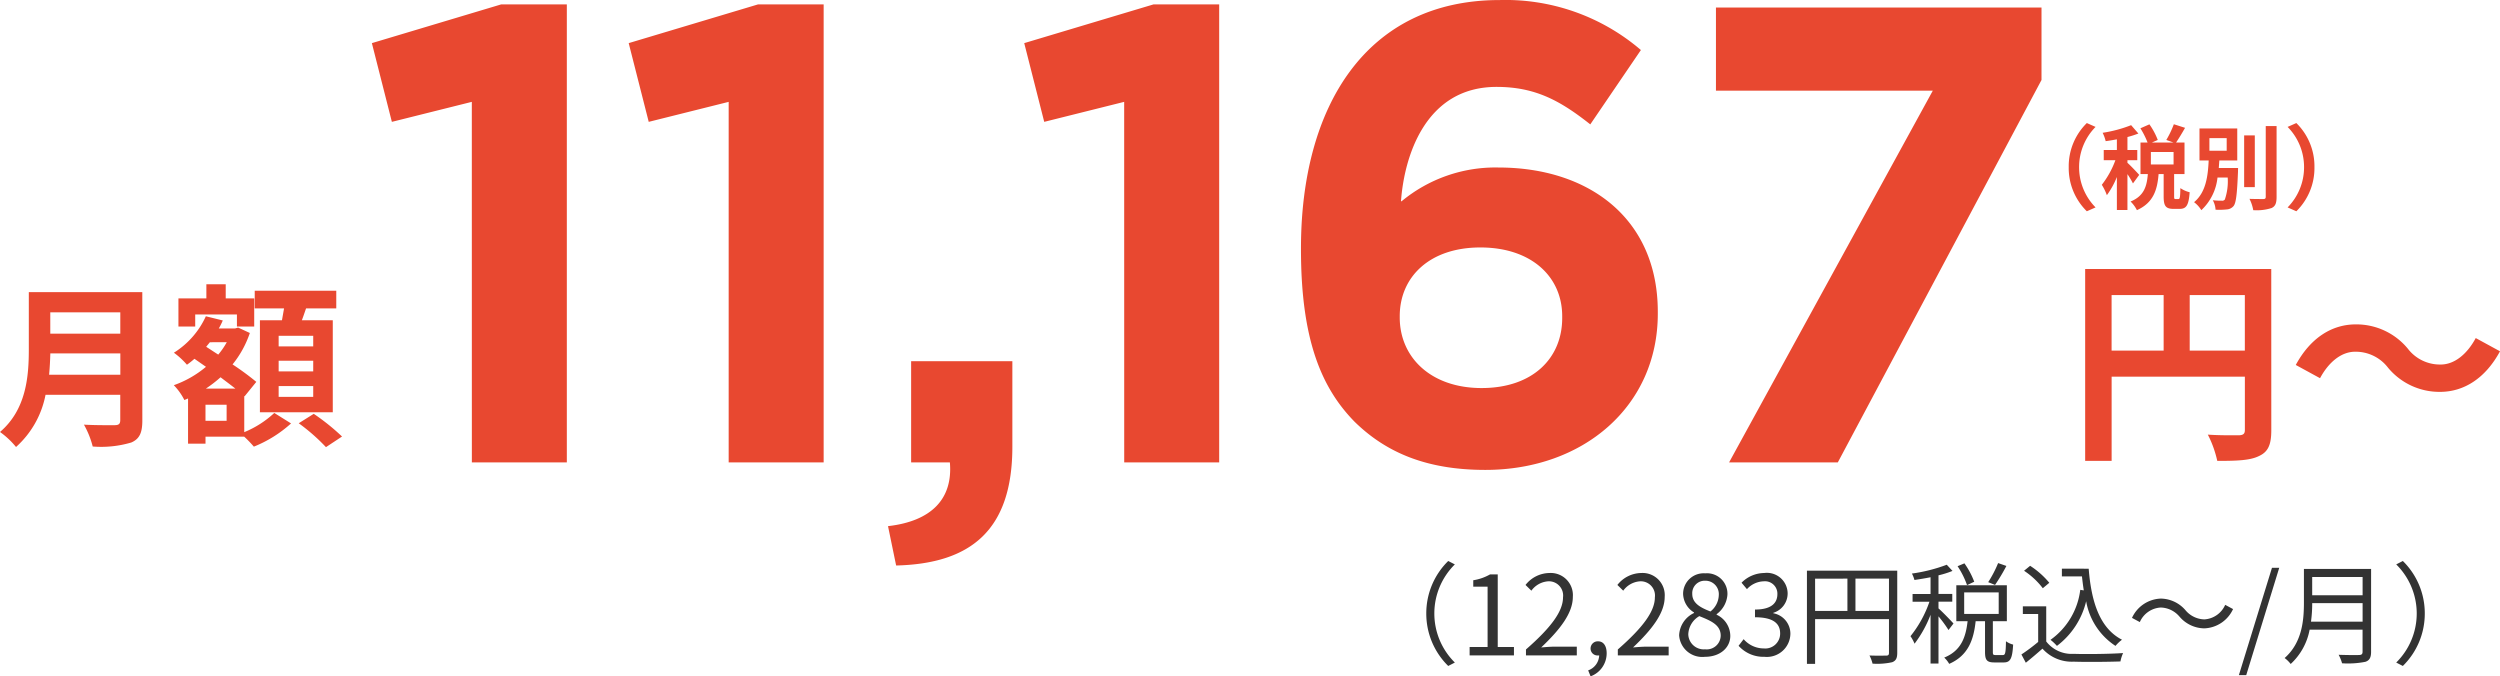 <svg xmlns="http://www.w3.org/2000/svg" width="272.06" height="73.601" viewBox="0 0 272.06 73.601">
  <g id="グループ_7347" data-name="グループ 7347" transform="translate(-51.456 -13043.572)">
    <g id="グループ_7230" data-name="グループ 7230" transform="translate(-13 -12)">
      <g id="グループ_7228" data-name="グループ 7228" transform="translate(50 13040.893)">
        <path id="パス_13942" data-name="パス 13942" d="M12.852,0H23.188V-49.844h-7.14L1.972-45.628,4.148-37.06l8.7-2.176ZM40.8,0H51.136V-49.844H44L29.92-45.628,32.1-37.06l8.7-2.176ZM59.024,11.22c8.16-.2,12.648-3.876,12.648-12.92v-9.316H60.656V0h4.216c.34,3.944-1.972,6.392-6.732,6.936ZM83.844,0H94.18V-49.844H87.04L72.964-45.628,75.14-37.06l8.7-2.176Zm39.3.816c10.676,0,18.768-6.936,18.768-17v-.2c0-10.2-7.548-15.708-17.34-15.708a16,16,0,0,0-10.54,3.672h-.068c.34-4.76,2.584-12.444,10.4-12.444,4.216,0,6.936,1.5,10.2,4.08l5.508-8.092a22.637,22.637,0,0,0-15.368-5.44c-14.62,0-21.624,11.7-21.624,27v.136c0,9.86,2.244,15.1,5.848,18.768C112.4-1.02,116.824.816,123.148.816Zm-.408-8.908c-5.508,0-8.908-3.332-8.908-7.684v-.136c0-4.284,3.264-7.48,8.772-7.48,5.576,0,8.908,3.2,8.908,7.48v.2C131.512-11.356,128.316-8.092,122.74-8.092ZM149.668,0H161.5l22.168-41.616V-49.5H148.24v9.044h23.6Z" transform="translate(52.953 65)" fill="#e84830"/>
        <path id="パス_13943" data-name="パス 13943" d="M-10.656-9.936v-6.048h6v6.048Zm-8.5-6.048h5.664v6.048h-5.664Zm17.376-2.832H-22.032V2.064h2.88V-7.1h14.5V-1.3c0,.408-.168.552-.624.576-.48,0-2.04.024-3.408-.072A11.665,11.665,0,0,1-7.656,2.064c2.136,0,3.576-.048,4.536-.528C-2.112,1.08-1.776.288-1.776-1.272ZM10.92-8.088a7.262,7.262,0,0,0,5.664,2.64c2.568,0,4.92-1.44,6.528-4.416l-2.64-1.44c-.912,1.7-2.28,2.88-3.816,2.88a4.391,4.391,0,0,1-3.576-1.728,7.262,7.262,0,0,0-5.664-2.64c-2.568,0-4.92,1.44-6.528,4.416l2.64,1.44c.912-1.7,2.28-2.88,3.816-2.88A4.425,4.425,0,0,1,10.92-8.088Z" transform="translate(263.404 62.772)" fill="#e84830"/>
        <path id="パス_13944" data-name="パス 13944" d="M-13.37-3.8A6.59,6.59,0,0,0-11.4,1l.95-.42A6.213,6.213,0,0,1-12.24-3.8a6.213,6.213,0,0,1,1.79-4.38l-.95-.42A6.59,6.59,0,0,0-13.37-3.8Zm7.67.84c-.19-.22-1.01-1.09-1.28-1.31v-.29h1.07V-5.67H-6.98V-7.08a10.427,10.427,0,0,0,1.19-.38l-.79-.91a14.3,14.3,0,0,1-3.1.83,4.122,4.122,0,0,1,.33.91c.39-.05.8-.12,1.22-.2v1.16H-9.56v1.11h1.27A9.772,9.772,0,0,1-9.77-1.88,5.9,5.9,0,0,1-9.22-.75,8.887,8.887,0,0,0-8.13-2.73V.86h1.15v-3.9a8.762,8.762,0,0,1,.6,1.01Zm3.74-1.13H-4.43V-5.45h2.47Zm.21,3.76c-.13,0-.15-.03-.15-.33V-3.05H-.77V-6.48h-.92c.29-.42.65-1.02.98-1.6l-1.22-.39a10.745,10.745,0,0,1-.82,1.71l.78.28H-4.32l.64-.28a7.679,7.679,0,0,0-.91-1.7l-.98.43a9,9,0,0,1,.78,1.55h-.77v3.43h.8C-4.87-1.74-5.15-.67-6.64-.06a3.451,3.451,0,0,1,.69.94c1.8-.81,2.22-2.21,2.36-3.93h.55v2.4C-3.04.39-2.85.74-1.96.74h.66C-.58.74-.31.36-.21-1.07a3.087,3.087,0,0,1-1.01-.45C-1.24-.48-1.28-.33-1.43-.33ZM1.94-6.96H3.82v1.37H1.94ZM2.96-3.71c.02-.27.04-.55.06-.82H4.97V-8.01H.86v3.48h1C1.78-2.87,1.58-1.07.27.01a3.124,3.124,0,0,1,.79.87A5.673,5.673,0,0,0,2.82-2.67H3.93A6.112,6.112,0,0,1,3.62-.28a.36.36,0,0,1-.33.13A8.057,8.057,0,0,1,2.31-.2,2.439,2.439,0,0,1,2.61.83,7.379,7.379,0,0,0,3.82.8,1.046,1.046,0,0,0,4.57.43c.27-.34.38-1.3.48-3.71,0-.14.01-.43.01-.43ZM6.88-7.26H5.72v5.63H6.88ZM8.07-8.27v7.7c0,.18-.08.24-.27.24-.21,0-.85,0-1.5-.02A4.345,4.345,0,0,1,6.71.88,5.312,5.312,0,0,0,8.7.65c.41-.19.55-.52.55-1.22v-7.7Zm5.3,4.47A6.59,6.59,0,0,0,11.4-8.6l-.95.42A6.213,6.213,0,0,1,12.24-3.8,6.213,6.213,0,0,1,10.45.58L11.4,1A6.59,6.59,0,0,0,13.37-3.8Z" transform="translate(252.953 36.67)" fill="#e84830"/>
        <path id="パス_13945" data-name="パス 13945" d="M-13.2-6.213c.076-.8.114-1.6.133-2.318h7.619v2.318ZM-5.453-13v2.318h-7.619V-13Zm2.394-2.2h-12.35v6.251c0,2.888-.266,6.517-3.135,8.968A8.924,8.924,0,0,1-16.8,1.653a10.22,10.22,0,0,0,3.211-5.681h8.132v2.755c0,.4-.152.551-.608.551-.418,0-2.014.019-3.344-.057A9.7,9.7,0,0,1-8.455,1.6a11.494,11.494,0,0,0,4.2-.437c.874-.38,1.2-1.026,1.2-2.394Zm18.6,5.909H11.78V-10.45h3.762Zm0,2.717H11.78V-7.733h3.762Zm0,2.774H11.78V-4.978h3.762Zm-5.8-8.341V-2.128H17.67V-12.141H14.307c.152-.4.3-.836.456-1.292H18.05v-1.919H9.177v1.919h3.192c-.076.418-.152.874-.228,1.292ZM2.7-12.768H7.239v1.311H9.12v-3.059h-3.1v-1.539H3.914v1.539H.874v3.059H2.7ZM6.118-1.2h-2.3V-2.945h2.3Zm-2.261-3.5a13.814,13.814,0,0,0,1.6-1.235c.57.437,1.14.855,1.615,1.235Zm2.28-5.054A8.12,8.12,0,0,1,5.206-8.4L3.895-9.253c.133-.171.266-.323.4-.494Zm1.9,5.852.038.038L9.348-5.434a29.847,29.847,0,0,0-2.584-1.9,11.056,11.056,0,0,0,1.881-3.42l-1.273-.589-.342.1H5.263a7.5,7.5,0,0,0,.437-.874l-1.843-.456A9.137,9.137,0,0,1,.38-8.607,8.523,8.523,0,0,1,1.8-7.3a8.7,8.7,0,0,0,.817-.646l1.254.874a11.268,11.268,0,0,1-3.5,2A6.522,6.522,0,0,1,1.52-3.458l.4-.171V1.292h1.9V.532H8.037A13.4,13.4,0,0,1,9.082,1.615,13.511,13.511,0,0,0,13.129-.912l-1.824-1.14A10.768,10.768,0,0,1,8.037.038ZM13.965-.931a20.936,20.936,0,0,1,2.964,2.6L18.677.513A23.919,23.919,0,0,0,15.6-1.957Z" transform="translate(33 61.67)" fill="#e84830"/>
      </g>
    </g>
    <path id="パス_13946" data-name="パス 13946" d="M-54.33-4.56a7.973,7.973,0,0,0,2.388,5.712l.72-.372a7.509,7.509,0,0,1-2.232-5.34A7.509,7.509,0,0,1-51.222-9.9l-.72-.372A7.973,7.973,0,0,0-54.33-4.56ZM-49.614,0h4.824V-.912h-1.764v-7.9h-.84a5.3,5.3,0,0,1-1.824.636v.7h1.56V-.912h-1.956Zm6.132,0h5.532V-.948h-2.436c-.444,0-.984.048-1.44.084,2.064-1.956,3.444-3.744,3.444-5.5a2.413,2.413,0,0,0-2.556-2.6,3.364,3.364,0,0,0-2.592,1.3l.636.624a2.463,2.463,0,0,1,1.824-1.02,1.546,1.546,0,0,1,1.62,1.74c0,1.512-1.272,3.264-4.032,5.676Zm7.032,2.28A2.67,2.67,0,0,0-34.7-.228c0-.8-.348-1.3-.924-1.3a.78.78,0,0,0-.828.768.752.752,0,0,0,.8.768A.492.492,0,0,0-35.514,0a1.8,1.8,0,0,1-1.2,1.632ZM-33.486,0h5.532V-.948H-30.39c-.444,0-.984.048-1.44.084,2.064-1.956,3.444-3.744,3.444-5.5a2.413,2.413,0,0,0-2.556-2.6,3.364,3.364,0,0,0-2.592,1.3l.636.624a2.463,2.463,0,0,1,1.824-1.02,1.546,1.546,0,0,1,1.62,1.74c0,1.512-1.272,3.264-4.032,5.676Zm9.48.156c1.656,0,2.76-1,2.76-2.28a2.567,2.567,0,0,0-1.488-2.3v-.06a2.884,2.884,0,0,0,1.176-2.124A2.225,2.225,0,0,0-23.97-8.928,2.238,2.238,0,0,0-26.382-6.7a2.445,2.445,0,0,0,1.188,2.028v.06a2.817,2.817,0,0,0-1.62,2.424A2.523,2.523,0,0,0-24.006.156Zm.6-4.932c-1.032-.408-1.98-.864-1.98-1.92a1.355,1.355,0,0,1,1.4-1.428,1.458,1.458,0,0,1,1.488,1.572A2.36,2.36,0,0,1-23.406-4.776ZM-23.982-.66a1.687,1.687,0,0,1-1.836-1.62,2.391,2.391,0,0,1,1.2-1.992c1.248.5,2.328.948,2.328,2.124A1.524,1.524,0,0,1-23.982-.66Zm6.456.816a2.561,2.561,0,0,0,2.82-2.508,2.263,2.263,0,0,0-1.86-2.232v-.048a2.2,2.2,0,0,0,1.56-2.124,2.26,2.26,0,0,0-2.556-2.208,3.522,3.522,0,0,0-2.46,1.056l.588.7a2.568,2.568,0,0,1,1.824-.852,1.35,1.35,0,0,1,1.488,1.392c0,.948-.624,1.68-2.436,1.68v.84c2.028,0,2.736.708,2.736,1.752A1.622,1.622,0,0,1-17.61-.756a2.908,2.908,0,0,1-2.184-1.008l-.552.72A3.641,3.641,0,0,0-17.526.156Zm9.9-4.992V-8.352h3.648v3.516Zm-4.392-3.516H-8.5v3.516h-3.516Zm8.94-.864h-9.828V.924h.888V-3.948h8.04V-.276c0,.228-.084.3-.3.3S-5.286.048-6.1.012A3.837,3.837,0,0,1-5.766.9,7.556,7.556,0,0,0-3.63.744c.408-.156.552-.444.552-1.02ZM7.9-10.044a12.634,12.634,0,0,1-1.08,2.076l.744.3A20.366,20.366,0,0,0,8.8-9.732ZM5.3-8.016a8.883,8.883,0,0,0-1.068-2l-.744.312A9.184,9.184,0,0,1,4.518-7.644ZM3.042-3.468C2.8-3.744,1.782-4.8,1.41-5.112v-.732h1.5v-.84H1.41V-8.712a9.949,9.949,0,0,0,1.524-.48L2.31-9.864a17.573,17.573,0,0,1-3.792.96,3.359,3.359,0,0,1,.276.7c.552-.084,1.164-.18,1.752-.3v1.824H-1.41v.84H.426A12.392,12.392,0,0,1-1.638-2.088a4.128,4.128,0,0,1,.444.816A12.747,12.747,0,0,0,.546-4.416v5.3H1.41V-4.248A13.743,13.743,0,0,1,2.5-2.76ZM4.206-6.852H7.962v2.34H4.206ZM7.626-.036c-.264,0-.3-.048-.3-.348V-3.72H8.85V-7.632h-5.5V-3.72H4.578c-.192,1.7-.672,3.2-2.544,3.96a2.819,2.819,0,0,1,.54.684C4.65.012,5.238-1.7,5.454-3.72h1.02V-.384C6.474.5,6.666.768,7.494.768h1.02c.708,0,.936-.408,1.02-1.944a2.211,2.211,0,0,1-.78-.36c-.024,1.308-.084,1.5-.336,1.5Zm7.212-9.4v.84h2.184c.06.528.12,1.032.2,1.524l-.384-.06A7.832,7.832,0,0,1,13.6-1.692a5.233,5.233,0,0,1,.7.66,8.574,8.574,0,0,0,3.18-4.86,7.28,7.28,0,0,0,3.192,4.86,4.138,4.138,0,0,1,.708-.672c-2.4-1.236-3.336-4.068-3.624-7.728ZM13.47-7.9a9.131,9.131,0,0,0-2.088-1.848l-.66.54a8.279,8.279,0,0,1,2.04,1.9ZM13.134-5.34H10.59v.84h1.668v3.036A20.038,20.038,0,0,1,10.434-.1l.48.9C11.55.288,12.15-.228,12.726-.732a4.276,4.276,0,0,0,3.4,1.416C17.442.732,19.9.708,21.21.66A4.06,4.06,0,0,1,21.5-.252c-1.4.1-4.068.132-5.376.084a3.493,3.493,0,0,1-2.988-1.344Zm14.5,1.116a3.6,3.6,0,0,0,2.7,1.284,3.584,3.584,0,0,0,3.132-2.1L32.61-5.5a2.647,2.647,0,0,1-2.268,1.584A2.77,2.77,0,0,1,28.3-4.9,3.6,3.6,0,0,0,25.6-6.18a3.584,3.584,0,0,0-3.132,2.1l.852.456A2.647,2.647,0,0,1,25.59-5.208,2.751,2.751,0,0,1,27.63-4.224ZM34.1,2.148h.8L38.49-9.528H37.7Zm7.848-5.82a15.066,15.066,0,0,0,.132-2.016h5.484v2.016Zm5.616-4.86V-6.54H42.078V-8.532Zm.924-.876H41.178v3.672c0,1.908-.192,4.344-2.1,6.024a3.377,3.377,0,0,1,.66.648A6.769,6.769,0,0,0,41.8-2.8h5.76V-.4c0,.264-.1.348-.372.36s-1.236.012-2.232-.024a4.257,4.257,0,0,1,.372.924A9.649,9.649,0,0,0,47.862.7c.444-.144.624-.456.624-1.08ZM54.33-4.56a7.973,7.973,0,0,0-2.388-5.712l-.72.372a7.509,7.509,0,0,1,2.232,5.34A7.509,7.509,0,0,1,51.222.78l.72.372A7.973,7.973,0,0,0,54.33-4.56Z" transform="translate(261 13114.893)" fill="#333"/>
  </g>
</svg>
